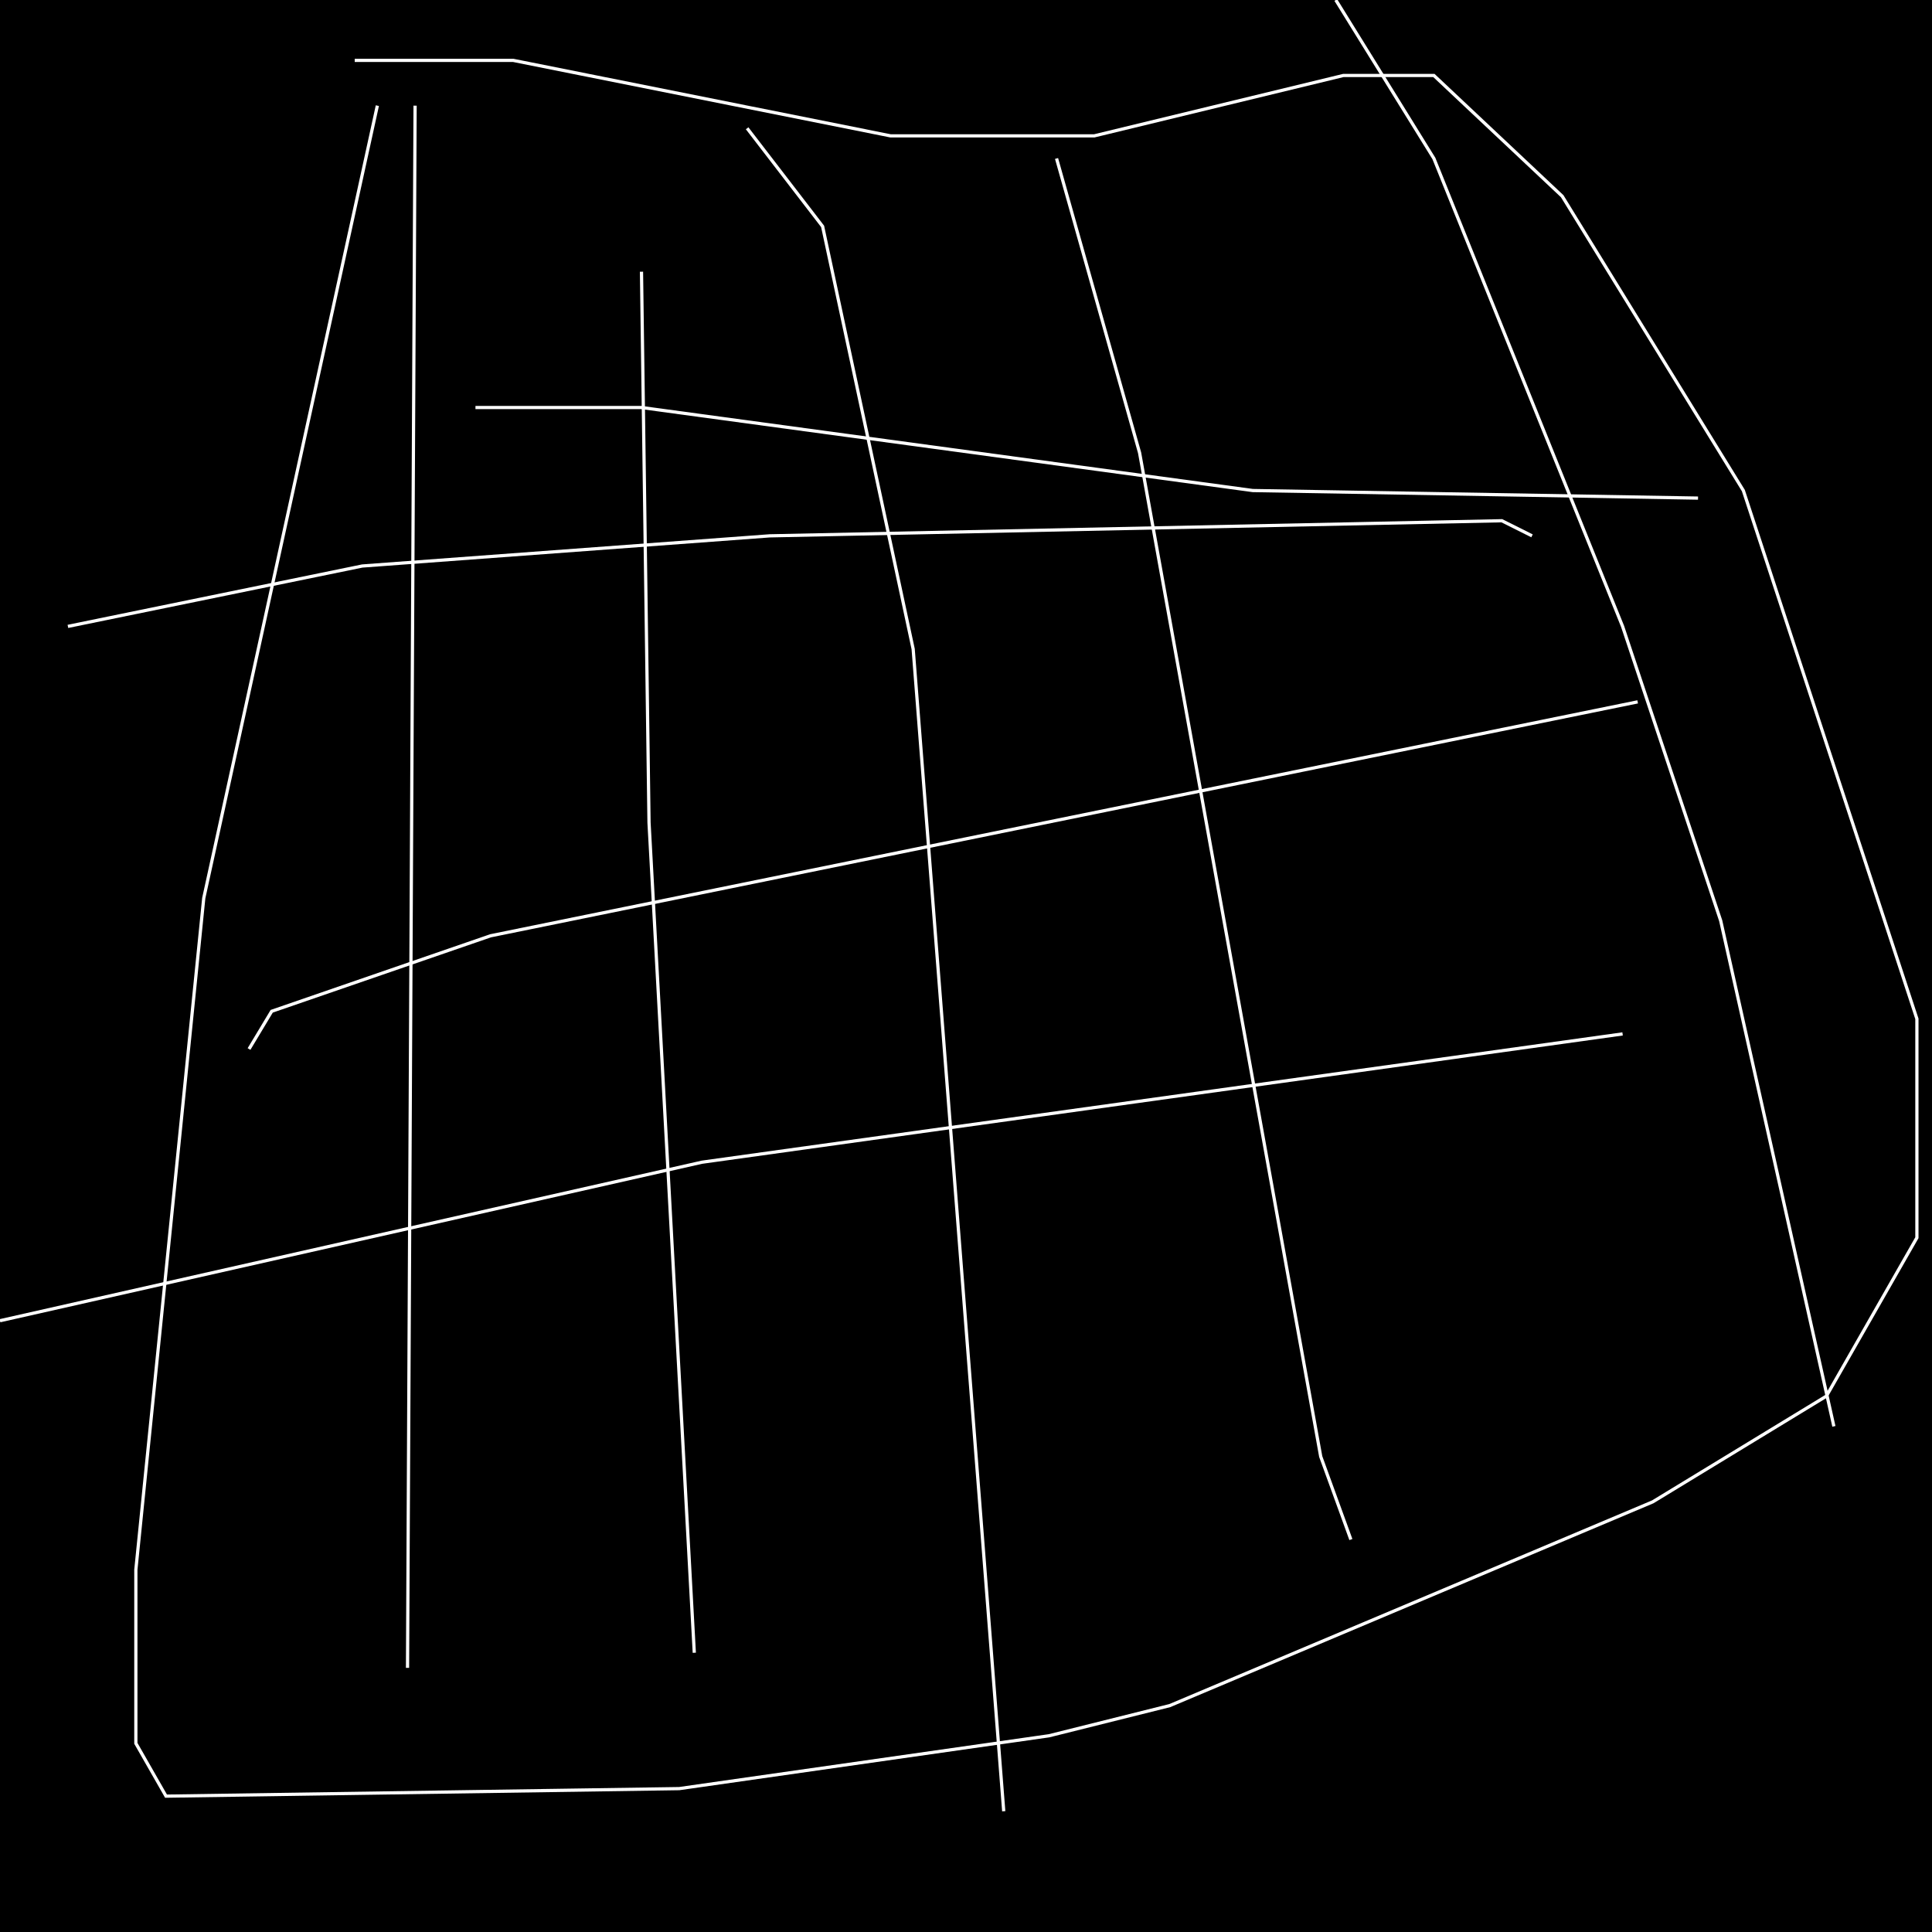 <?xml version="1.0" encoding="UTF-8" standalone="no"?>
<!--Created with ndjsontosvg (https:https://github.com/thompson318/ndjsontosvg) 
	from the simplified Google quickdraw data set. key_id = 5421510699253760-->
<svg width="600" height="600"
	xmlns="http://www.w3.org/2000/svg">
	xmlns:ndjsontosvg="https://github.com/thompson318/ndjsontosvg"
	xmlns:quickdraw="https://quickdraw.withgoogle.com/data"
	xmlns:scikit-surgery="https://doi.org/10.1007/s11548-020-02180-5">

	<rect width="100%" height="100%" fill="black" />
	<path d = "M 117.19 32.81 L 63.28 278.91 L 42.19 487.50 L 42.19 541.41 L 51.56 557.81 L 210.94 555.47 L 325.78 539.06 L 363.28 529.69 L 513.28 466.41 L 567.19 433.59 L 595.31 384.38 L 595.31 316.41 L 541.41 152.34 L 485.16 60.94 L 445.31 23.44 L 417.19 23.44 L 339.84 42.19 L 276.56 42.19 L 159.38 18.75 L 110.16 18.75" stroke="white" fill="transparent"/>
	<path d = "M 128.91 32.81 L 126.56 517.97" stroke="white" fill="transparent"/>
	<path d = "M 199.22 84.38 L 201.56 255.47 L 215.62 513.28" stroke="white" fill="transparent"/>
	<path d = "M 232.03 39.84 L 255.47 70.31 L 283.59 201.56 L 311.72 562.50" stroke="white" fill="transparent"/>
	<path d = "M 328.12 49.22 L 353.91 140.62 L 410.16 452.34 L 419.53 478.12" stroke="white" fill="transparent"/>
	<path d = "M 414.84 0.00 L 445.31 49.22 L 503.91 194.53 L 534.38 285.94 L 569.53 442.97" stroke="white" fill="transparent"/>
	<path d = "M 527.34 154.69 L 389.06 152.34 L 199.22 126.56 L 147.66 126.56" stroke="white" fill="transparent"/>
	<path d = "M 475.78 166.41 L 466.41 161.72 L 239.06 166.41 L 112.50 175.78 L 21.09 194.53" stroke="white" fill="transparent"/>
	<path d = "M 508.59 217.97 L 152.34 290.62 L 84.38 314.06 L 77.34 325.78" stroke="white" fill="transparent"/>
	<path d = "M 503.91 321.09 L 217.97 360.94 L 0.00 410.16" stroke="white" fill="transparent"/>
</svg>
